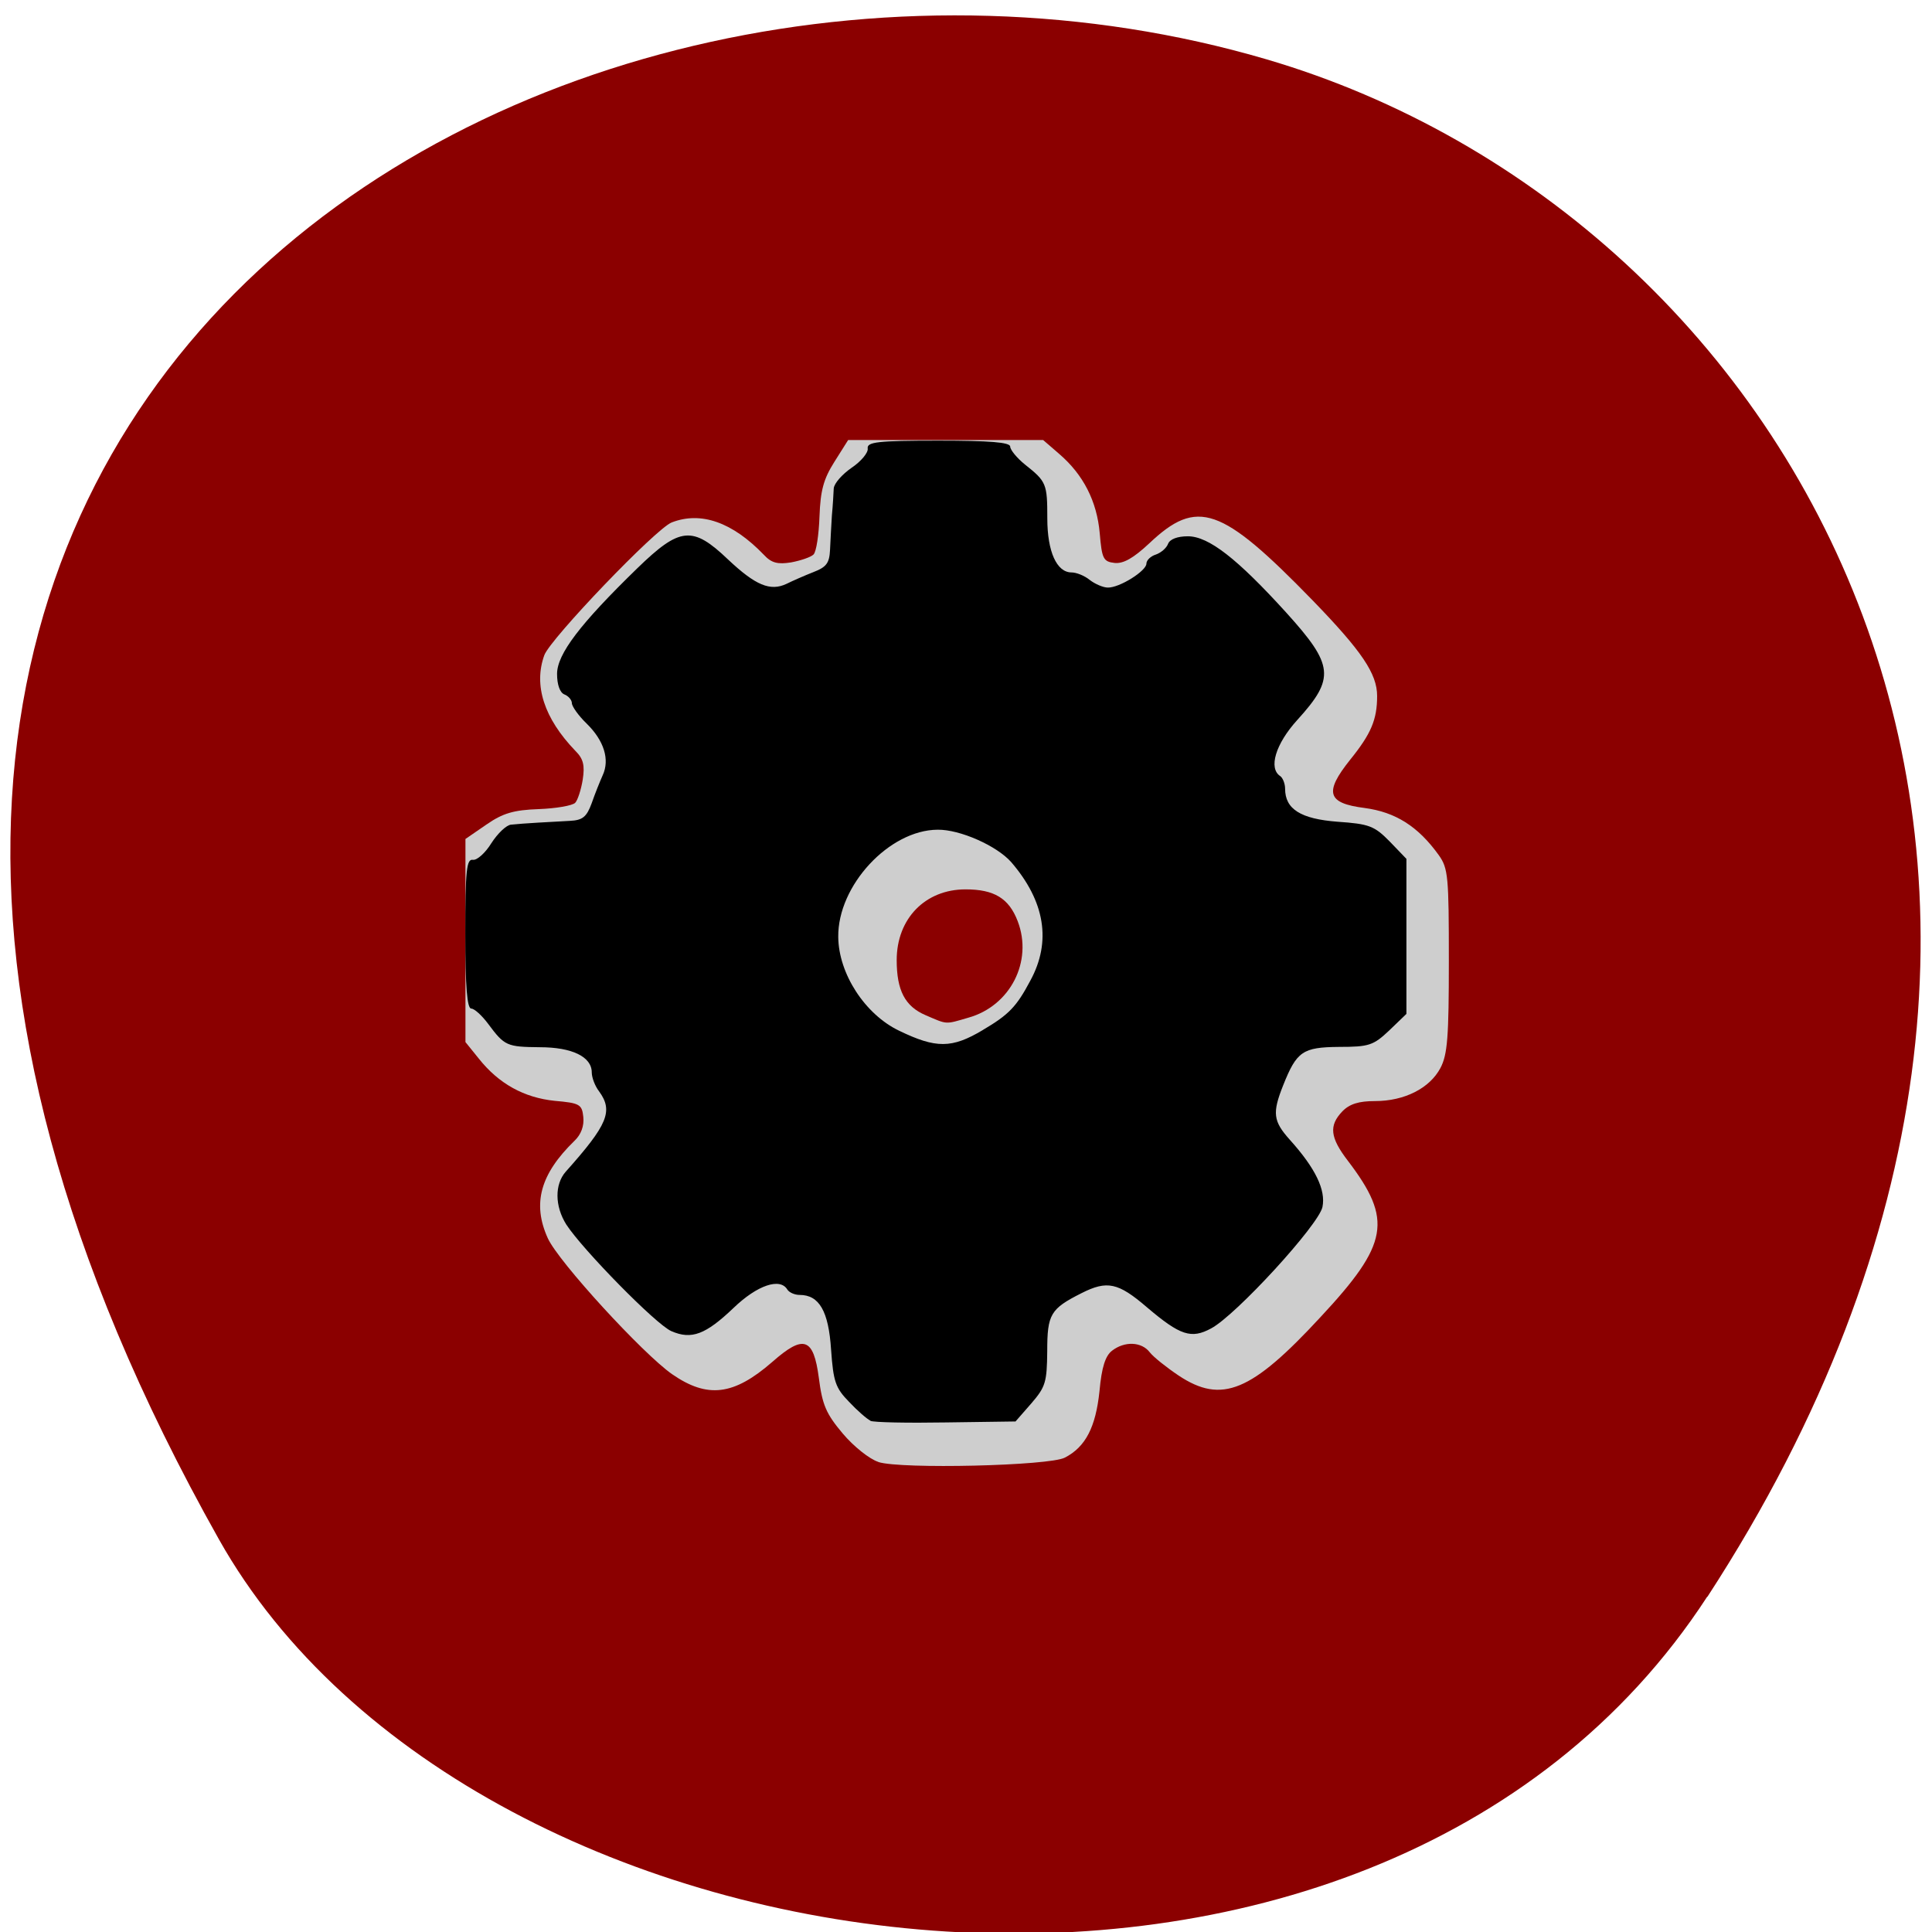<svg xmlns="http://www.w3.org/2000/svg" viewBox="0 0 24 24"><path d="m 21.21 19.836 c 5.84 -8.977 1.129 -17.16 -5.48 -19.1 c -8.891 -2.609 -20.961 4.25 -13.01 18.387 c 3.16 5.617 14.328 7.105 18.488 0.711" fill="#8b0000"/><path d="m 10.91 18.16 c -0.109 -0.035 -0.305 -0.191 -0.441 -0.352 c -0.207 -0.246 -0.254 -0.355 -0.297 -0.691 c -0.066 -0.5 -0.188 -0.543 -0.578 -0.199 c -0.48 0.418 -0.805 0.457 -1.246 0.152 c -0.363 -0.254 -1.41 -1.395 -1.543 -1.688 c -0.195 -0.43 -0.094 -0.797 0.332 -1.211 c 0.082 -0.078 0.121 -0.184 0.109 -0.297 c -0.016 -0.156 -0.047 -0.172 -0.355 -0.199 c -0.379 -0.039 -0.695 -0.211 -0.945 -0.527 l -0.164 -0.203 v -2.523 l 0.262 -0.18 c 0.203 -0.141 0.34 -0.18 0.648 -0.191 c 0.215 -0.008 0.418 -0.043 0.453 -0.078 c 0.031 -0.031 0.074 -0.164 0.094 -0.289 c 0.027 -0.176 0.008 -0.258 -0.09 -0.355 c -0.391 -0.406 -0.523 -0.816 -0.387 -1.191 c 0.078 -0.207 1.383 -1.57 1.582 -1.648 c 0.363 -0.141 0.754 -0.004 1.145 0.402 c 0.094 0.102 0.172 0.121 0.34 0.094 c 0.121 -0.023 0.246 -0.066 0.277 -0.098 c 0.035 -0.035 0.066 -0.246 0.074 -0.473 c 0.012 -0.324 0.051 -0.465 0.184 -0.676 l 0.172 -0.273 h 2.422 l 0.199 0.172 c 0.301 0.258 0.469 0.59 0.504 0.984 c 0.027 0.316 0.043 0.355 0.184 0.371 c 0.109 0.012 0.234 -0.059 0.43 -0.242 c 0.598 -0.566 0.895 -0.461 2.031 0.707 c 0.609 0.629 0.801 0.91 0.801 1.188 c 0 0.293 -0.074 0.469 -0.336 0.793 c -0.324 0.406 -0.285 0.539 0.18 0.598 c 0.383 0.051 0.664 0.227 0.922 0.586 c 0.117 0.164 0.125 0.266 0.125 1.313 c 0 0.945 -0.016 1.164 -0.105 1.332 c -0.133 0.25 -0.445 0.41 -0.813 0.41 c -0.199 0 -0.316 0.035 -0.406 0.129 c -0.168 0.176 -0.152 0.324 0.07 0.613 c 0.559 0.734 0.508 1.031 -0.34 1.941 c -0.859 0.93 -1.227 1.082 -1.762 0.727 c -0.152 -0.102 -0.313 -0.23 -0.359 -0.289 c -0.102 -0.133 -0.313 -0.141 -0.469 -0.02 c -0.082 0.063 -0.129 0.203 -0.156 0.504 c -0.047 0.445 -0.172 0.691 -0.43 0.824 c -0.191 0.102 -2.035 0.145 -2.316 0.055 m 1.117 -5.52 c 0.52 -0.145 0.805 -0.699 0.613 -1.199 c -0.109 -0.285 -0.293 -0.395 -0.648 -0.395 c -0.5 0 -0.855 0.363 -0.855 0.879 c 0 0.375 0.102 0.574 0.359 0.684 c 0.273 0.117 0.238 0.117 0.531 0.031" fill="#cecece"/><path d="m 10.813 17.648 c -0.043 -0.02 -0.164 -0.125 -0.266 -0.234 c -0.168 -0.172 -0.195 -0.25 -0.223 -0.648 c -0.031 -0.48 -0.148 -0.68 -0.391 -0.68 c -0.063 0 -0.129 -0.031 -0.152 -0.066 c -0.09 -0.152 -0.375 -0.055 -0.668 0.227 c -0.348 0.332 -0.523 0.398 -0.773 0.289 c -0.191 -0.082 -1.105 -1.016 -1.305 -1.324 c -0.145 -0.23 -0.145 -0.5 -0.008 -0.656 c 0.523 -0.586 0.594 -0.754 0.414 -1 c -0.051 -0.066 -0.09 -0.172 -0.09 -0.234 c 0 -0.195 -0.246 -0.313 -0.645 -0.313 c -0.41 -0.004 -0.438 -0.016 -0.641 -0.289 c -0.078 -0.105 -0.172 -0.191 -0.211 -0.191 c -0.051 0 -0.074 -0.27 -0.074 -0.93 c 0 -0.793 0.016 -0.93 0.094 -0.918 c 0.051 0.008 0.156 -0.086 0.23 -0.207 c 0.078 -0.121 0.188 -0.227 0.246 -0.23 c 0.148 -0.016 0.504 -0.035 0.73 -0.047 c 0.156 -0.008 0.207 -0.047 0.27 -0.219 c 0.039 -0.113 0.102 -0.27 0.137 -0.348 c 0.09 -0.195 0.016 -0.43 -0.199 -0.641 c -0.102 -0.098 -0.184 -0.215 -0.184 -0.254 c 0 -0.039 -0.043 -0.09 -0.094 -0.109 c -0.055 -0.023 -0.09 -0.121 -0.09 -0.254 c 0 -0.246 0.285 -0.621 0.996 -1.312 c 0.531 -0.516 0.687 -0.531 1.129 -0.109 c 0.34 0.32 0.523 0.398 0.727 0.301 c 0.07 -0.035 0.223 -0.102 0.332 -0.145 c 0.164 -0.063 0.199 -0.113 0.207 -0.277 c 0.004 -0.109 0.016 -0.301 0.023 -0.426 c 0.012 -0.125 0.02 -0.273 0.023 -0.336 c 0.004 -0.063 0.105 -0.176 0.223 -0.258 c 0.117 -0.078 0.207 -0.188 0.199 -0.238 c -0.012 -0.082 0.121 -0.098 0.879 -0.098 c 0.633 0 0.891 0.02 0.891 0.074 c 0 0.039 0.082 0.141 0.184 0.223 c 0.266 0.211 0.277 0.238 0.277 0.668 c 0 0.414 0.117 0.672 0.301 0.672 c 0.059 0 0.16 0.039 0.227 0.094 c 0.066 0.051 0.168 0.094 0.223 0.094 c 0.145 0.004 0.48 -0.207 0.48 -0.297 c 0 -0.043 0.055 -0.094 0.117 -0.113 c 0.066 -0.023 0.133 -0.082 0.152 -0.133 c 0.023 -0.059 0.117 -0.094 0.246 -0.094 c 0.258 0 0.613 0.277 1.223 0.949 c 0.59 0.652 0.609 0.813 0.137 1.332 c -0.27 0.297 -0.363 0.602 -0.211 0.699 c 0.031 0.023 0.059 0.094 0.059 0.156 c 0 0.254 0.195 0.375 0.652 0.41 c 0.391 0.027 0.457 0.051 0.648 0.246 l 0.207 0.215 v 1.926 l -0.215 0.207 c -0.195 0.184 -0.25 0.203 -0.621 0.203 c -0.453 0.004 -0.527 0.055 -0.695 0.477 c -0.137 0.344 -0.125 0.445 0.082 0.676 c 0.32 0.355 0.449 0.625 0.406 0.836 c -0.047 0.223 -1.074 1.344 -1.383 1.508 c -0.246 0.133 -0.383 0.09 -0.797 -0.262 c -0.359 -0.309 -0.496 -0.336 -0.813 -0.176 c -0.387 0.195 -0.426 0.262 -0.426 0.723 c -0.004 0.383 -0.02 0.441 -0.199 0.648 l -0.195 0.223 l -0.863 0.012 c -0.477 0.008 -0.898 0 -0.941 -0.02 m 1.398 -4.855 c 0.324 -0.191 0.418 -0.289 0.59 -0.613 c 0.266 -0.488 0.18 -0.988 -0.238 -1.473 c -0.18 -0.203 -0.637 -0.406 -0.914 -0.402 c -0.602 0.004 -1.242 0.695 -1.234 1.332 c 0.004 0.457 0.332 0.961 0.754 1.164 c 0.461 0.223 0.656 0.223 1.043 -0.008"/></svg>